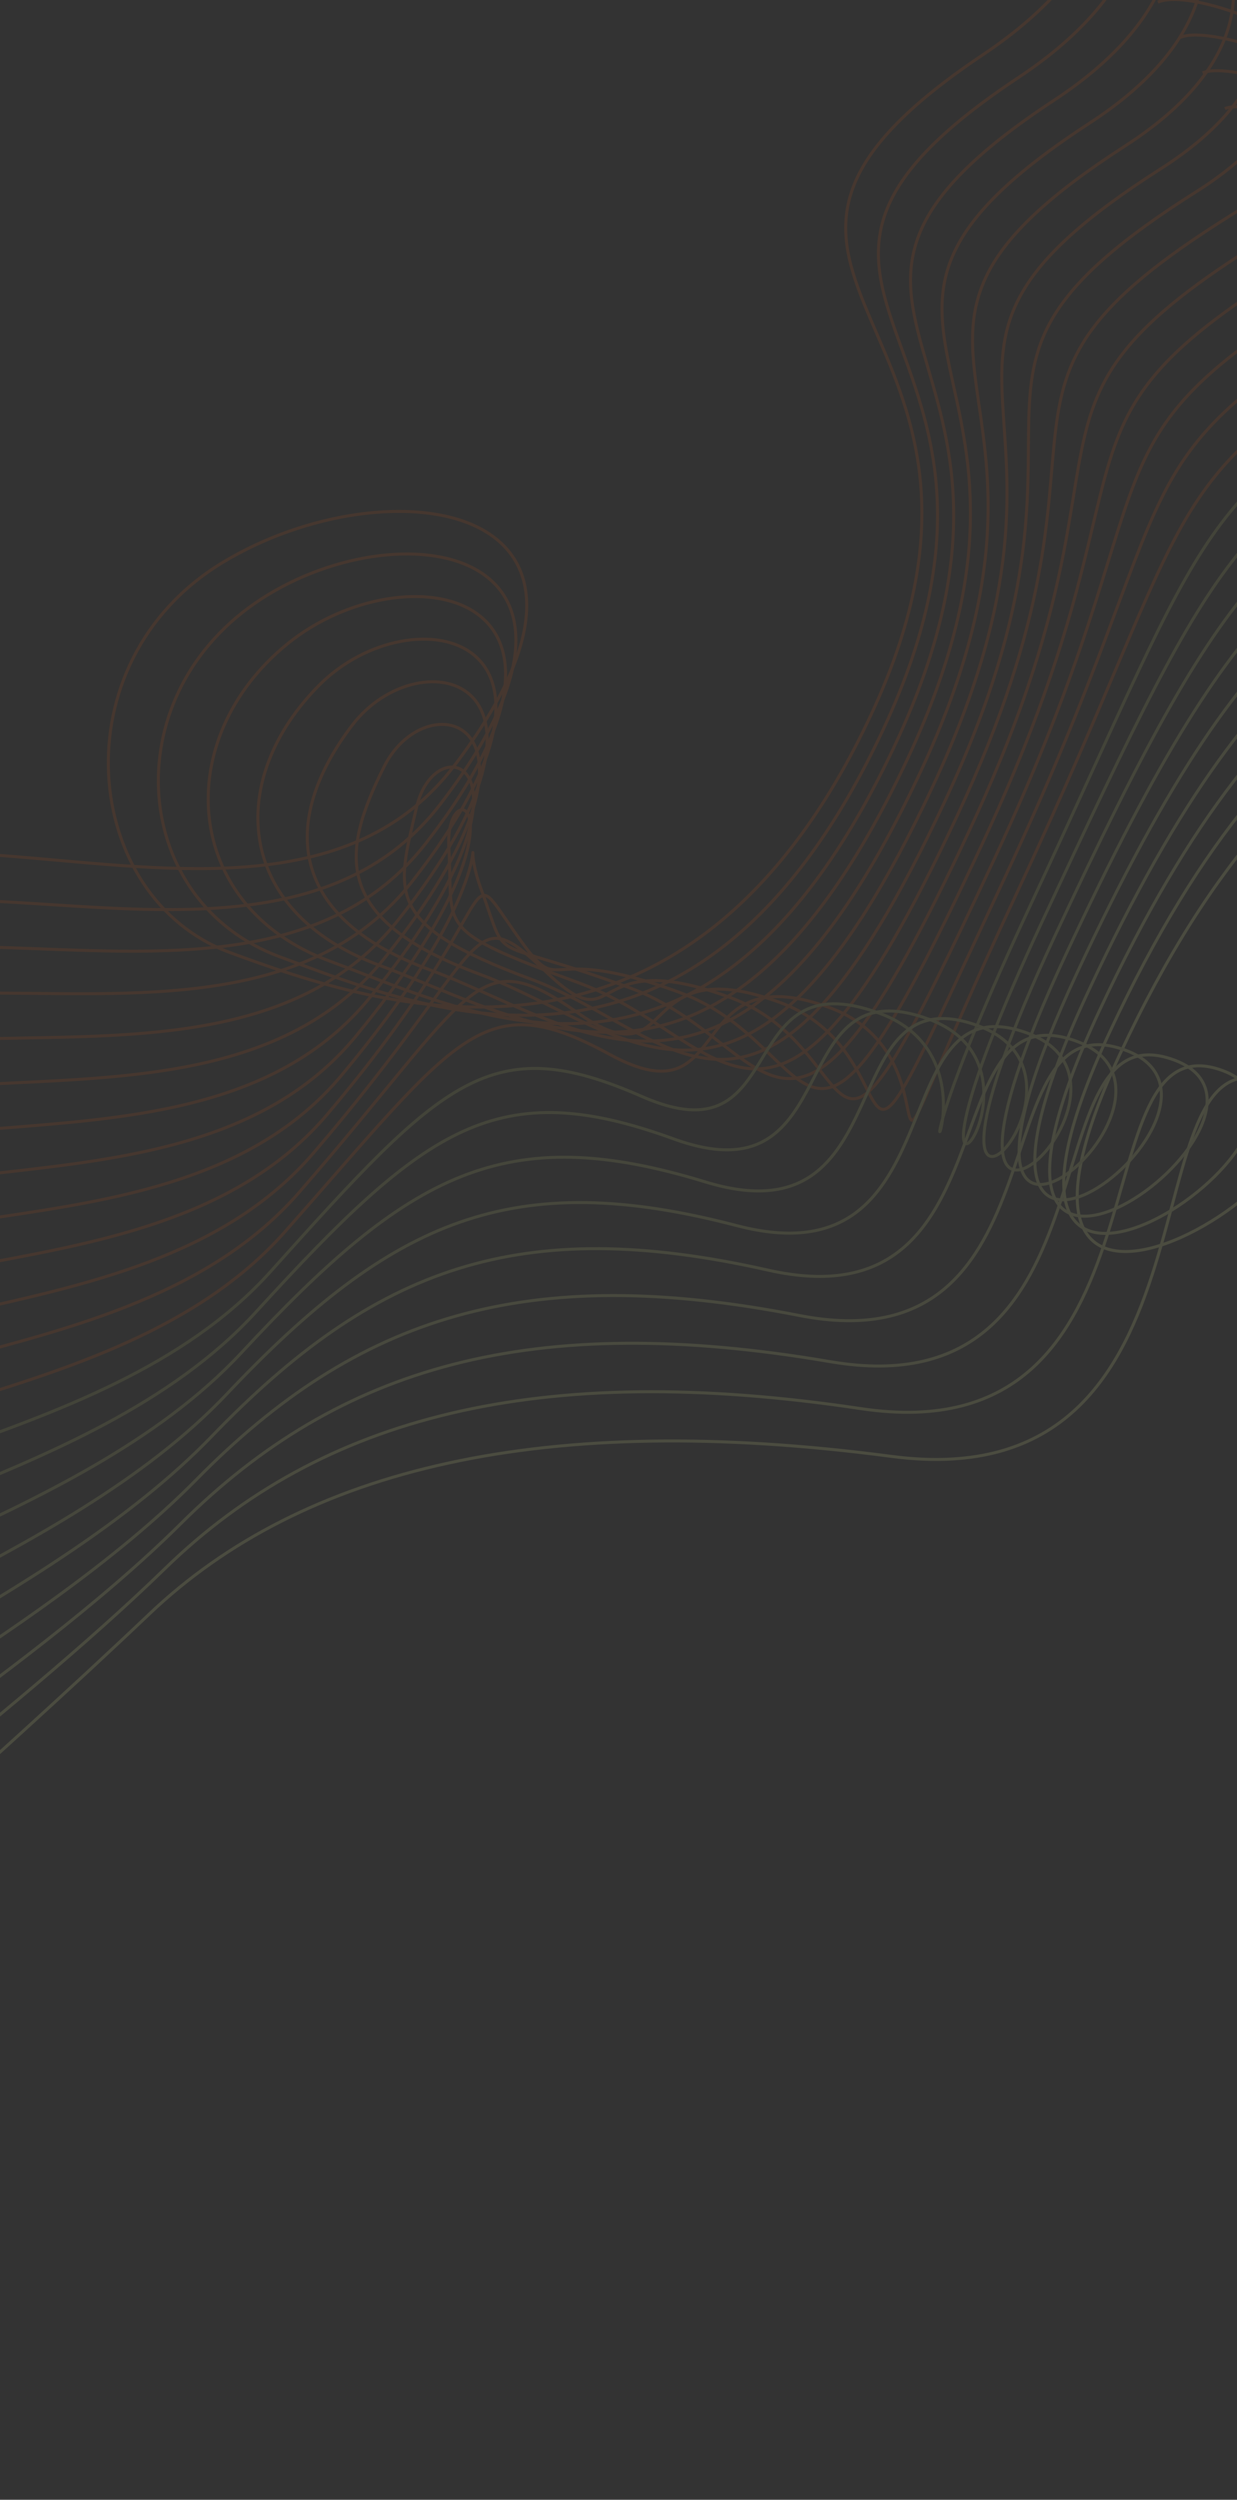 <svg width="412" height="832" viewBox="0 0 412 832" fill="none" xmlns="http://www.w3.org/2000/svg">
<rect x="0" y="0" width="412" height="832" fill="#333333" stroke="none"/>
<g opacity="0.2" clip-path="url(#clip0_3015_6009)">
<g opacity="0.6">
<path d="M-83.46 657.482C-83.46 657.482 -1.589 585.969 49.756 537.171C101.101 488.374 181.647 469.534 296.832 484.723C412.018 499.911 373.844 341.87 423.235 360.08C472.627 378.289 311.245 482.917 373.126 350.589C435.008 218.261 506.357 222.139 570.669 191.573C634.98 161.007 472.3 152.077 472.3 152.077" stroke="#F8FFA0"/>
<path d="M-99.537 348.112C-87.147 215.922 83.977 343.435 151.315 254.839C218.652 166.243 129.363 153.825 74.203 187.185C19.043 220.544 27.166 298.815 76.557 317.025C125.948 335.234 228.27 370.145 290.151 237.816C352.033 105.488 215.493 93.04 327.529 18.11C417.157 -41.834 348.435 -117.957 318.307 -103.832" stroke="#D35710"/>
<path d="M-98.612 362.234C-86.812 236.339 80.062 354.374 146.637 267.674C213.213 180.973 132.012 168.249 84.963 200.743C37.915 233.238 43.834 300.255 93.225 318.465C142.616 336.675 232.38 374.905 294.262 242.577C356.143 110.248 229.503 98.578 339.266 25.76C427.689 -32.785 354.493 -105.708 325.799 -92.256" stroke="#D35710"/>
<path d="M-97.689 376.361C-86.479 256.761 76.145 365.319 141.959 280.514C207.773 195.708 134.659 182.679 95.722 214.308C56.786 245.936 60.5 301.701 109.891 319.911C159.282 338.121 236.489 379.671 298.37 247.342C360.252 115.014 243.512 104.121 351.002 33.416C438.219 -23.73 360.549 -93.454 333.29 -80.674" stroke="#D35710"/>
<path d="M-96.766 390.496C-86.146 277.19 72.227 376.271 137.28 293.361C202.332 210.45 137.305 197.115 106.48 227.878C75.656 258.642 77.165 303.154 126.556 321.364C175.947 339.573 240.597 384.443 302.478 252.115C364.36 119.787 257.519 109.671 362.737 41.079C448.748 -14.668 366.604 -81.192 340.779 -69.085" stroke="#D35710"/>
<path d="M-95.846 404.639C-85.816 297.628 68.308 387.231 132.599 306.216C196.89 225.201 139.95 211.56 117.237 241.458C94.524 271.356 93.829 304.615 143.22 322.825C192.611 341.035 244.703 389.225 306.585 256.896C368.466 124.568 271.525 115.23 374.47 48.75C459.276 -5.598 372.657 -68.922 348.267 -57.488" stroke="#D35710"/>
<path d="M-94.926 418.792C-85.486 318.076 64.387 398.202 127.916 319.082C191.446 239.962 142.594 226.015 127.992 255.048C113.391 284.081 110.491 306.087 159.882 324.297C209.273 342.507 248.808 394.016 310.69 261.688C372.571 129.36 285.529 120.799 386.202 56.432C469.802 3.482 378.709 -56.642 355.754 -45.88" stroke="#D35710"/>
<path d="M-94.01 432.96C-85.16 338.538 60.463 409.187 123.231 331.962C185.999 254.737 145.234 240.484 138.744 268.652C132.254 296.82 127.15 307.573 176.541 325.782C225.932 343.992 252.91 398.822 314.791 266.493C376.673 134.165 299.53 126.382 397.93 64.127C480.325 12.577 384.758 -44.348 363.238 -34.259" stroke="#D35710"/>
<path d="M-93.098 447.144C-84.838 359.018 56.535 420.189 118.541 344.859C180.547 269.529 147.87 254.971 149.492 282.273C151.114 309.576 143.805 309.076 193.196 327.285C242.587 345.495 257.007 403.645 318.889 271.316C380.77 138.988 313.527 131.982 409.655 71.84C490.844 21.689 390.803 -32.036 370.717 -22.62" stroke="#D35710"/>
<path d="M-92.192 461.353C-84.522 379.521 52.601 431.214 113.846 357.78C175.091 284.345 150.501 269.48 160.234 295.918C169.968 322.355 160.454 310.602 209.846 328.812C259.237 347.021 261.1 408.491 322.981 276.163C384.863 143.834 327.519 137.606 421.374 79.576C501.358 30.824 396.843 -19.702 378.191 -10.957" stroke="#D35710"/>
<path d="M-91.292 475.592C-84.213 400.055 48.66 442.271 109.144 370.731C169.627 299.192 153.124 284.022 170.969 309.594C188.815 335.166 177.096 312.16 226.488 330.37C275.879 348.579 265.184 413.369 327.066 281.04C388.948 148.712 341.503 143.261 433.086 87.344C511.864 39.99 402.874 -7.335 385.658 0.736" stroke="#D35710"/>
<path d="M-90.404 489.874C-83.914 420.632 44.709 453.37 104.431 383.726C164.153 314.082 155.737 298.606 181.694 323.312C207.651 348.019 193.728 313.76 243.119 331.97C292.51 350.18 269.259 418.289 331.14 285.961C393.022 153.632 355.477 148.959 444.787 95.154C522.36 49.2 408.896 5.074 393.114 12.473" stroke="#D35710"/>
<path d="M-89.531 504.216C-83.631 441.268 40.741 464.529 99.702 396.78C158.662 329.031 158.334 313.249 192.403 337.09C226.471 360.932 210.344 315.42 259.735 333.63C309.126 351.84 273.317 423.269 335.199 290.94C397.08 158.612 369.435 154.716 456.472 103.024C532.84 58.468 414.901 17.542 400.554 24.268" stroke="#D35710"/>
<path d="M-88.681 518.64C-83.371 461.987 36.752 475.771 94.95 409.917C153.149 344.063 160.909 327.975 203.089 350.951C245.269 373.928 226.937 317.163 276.328 335.373C325.719 353.582 277.353 428.331 339.235 296.003C401.116 163.674 383.37 160.556 468.135 110.976C543.297 67.82 420.885 30.093 407.972 36.147" stroke="#D35710"/>
<path d="M-87.862 533.178C-83.142 482.82 32.73 487.126 90.167 423.168C147.605 359.209 163.451 342.815 213.743 364.926C264.035 387.037 243.499 319.02 292.89 337.229C342.281 355.439 281.357 433.508 343.239 301.179C405.121 168.851 397.274 166.51 479.766 119.043C553.722 77.285 426.836 42.758 415.358 48.139" stroke="#B7BE66"/>
<path d="M-87.086 547.869C-82.956 503.806 28.666 498.634 85.342 436.571C142.018 374.507 165.952 357.808 224.356 379.054C282.759 400.299 260.018 321.029 309.409 339.238C358.8 357.448 285.32 438.837 347.201 306.508C409.083 174.18 411.136 172.616 491.355 127.262C564.106 86.903 432.745 55.576 422.702 60.284" stroke="#BFC66E"/>
<path d="M-86.364 562.754C-82.824 524.985 24.547 510.337 80.462 450.168C136.376 390 168.397 372.994 234.913 393.375C301.428 413.755 276.482 323.232 325.873 341.441C375.264 359.651 289.226 444.36 351.108 312.031C412.99 179.703 424.942 178.916 502.889 135.675C574.434 96.715 438.599 68.588 429.991 72.623" stroke="#C7CE75"/>
<path d="M-85.708 577.871C-82.758 546.397 20.363 522.271 75.516 463.997C130.669 405.724 170.778 388.413 245.405 407.928C320.032 427.443 292.881 325.667 342.272 343.877C391.663 362.086 293.068 450.115 354.95 317.786C416.831 185.458 438.683 185.449 514.358 144.32C584.697 106.759 444.388 81.831 437.214 85.194" stroke="#D0D67C"/>
<path d="M-85.124 593.247C-82.764 568.068 16.108 534.464 70.499 478.086C124.89 421.708 173.086 404.091 255.825 422.741C338.564 441.391 309.209 328.362 358.6 346.571C407.991 364.781 296.838 456.129 358.72 323.801C420.601 191.473 452.353 192.241 525.755 153.225C594.888 117.063 450.105 95.334 444.366 98.025" stroke="#D8DE83"/>
<path d="M-84.613 608.898C-82.843 590.013 11.779 546.932 65.408 492.449C119.038 437.966 175.322 420.044 266.172 437.828C357.022 455.613 325.463 331.33 374.854 349.54C424.245 367.75 300.535 462.418 362.417 330.09C424.298 197.761 465.949 199.307 537.078 162.403C605.007 127.64 455.749 109.112 451.445 111.13" stroke="#E0E68B"/>
<path d="M-84.171 624.825C-82.991 612.235 7.38 559.677 60.248 507.089C113.117 454.501 177.487 436.273 276.45 453.192C375.412 470.111 341.647 334.576 391.039 352.786C440.43 370.995 304.162 468.983 366.044 336.655C427.926 204.327 479.476 206.65 548.333 171.859C615.055 138.495 461.324 123.166 458.454 124.511" stroke="#E8EF92"/>
<path d="M-83.791 641.023C-83.201 634.729 2.92 572.693 55.026 522C107.133 471.307 179.591 452.773 286.665 468.827C393.739 484.881 357.77 338.093 407.161 356.302C456.552 374.512 307.728 475.82 369.609 343.492C431.491 211.163 492.941 214.264 559.525 181.585C625.042 149.62 466.836 137.491 465.401 138.164" stroke="#F0F799"/>
</g>
</g>
<defs>
<clipPath id="clip0_3015_6009">
<rect width="435" height="892" fill="white" transform="translate(-19)"/>
</clipPath>
</defs>
</svg>
